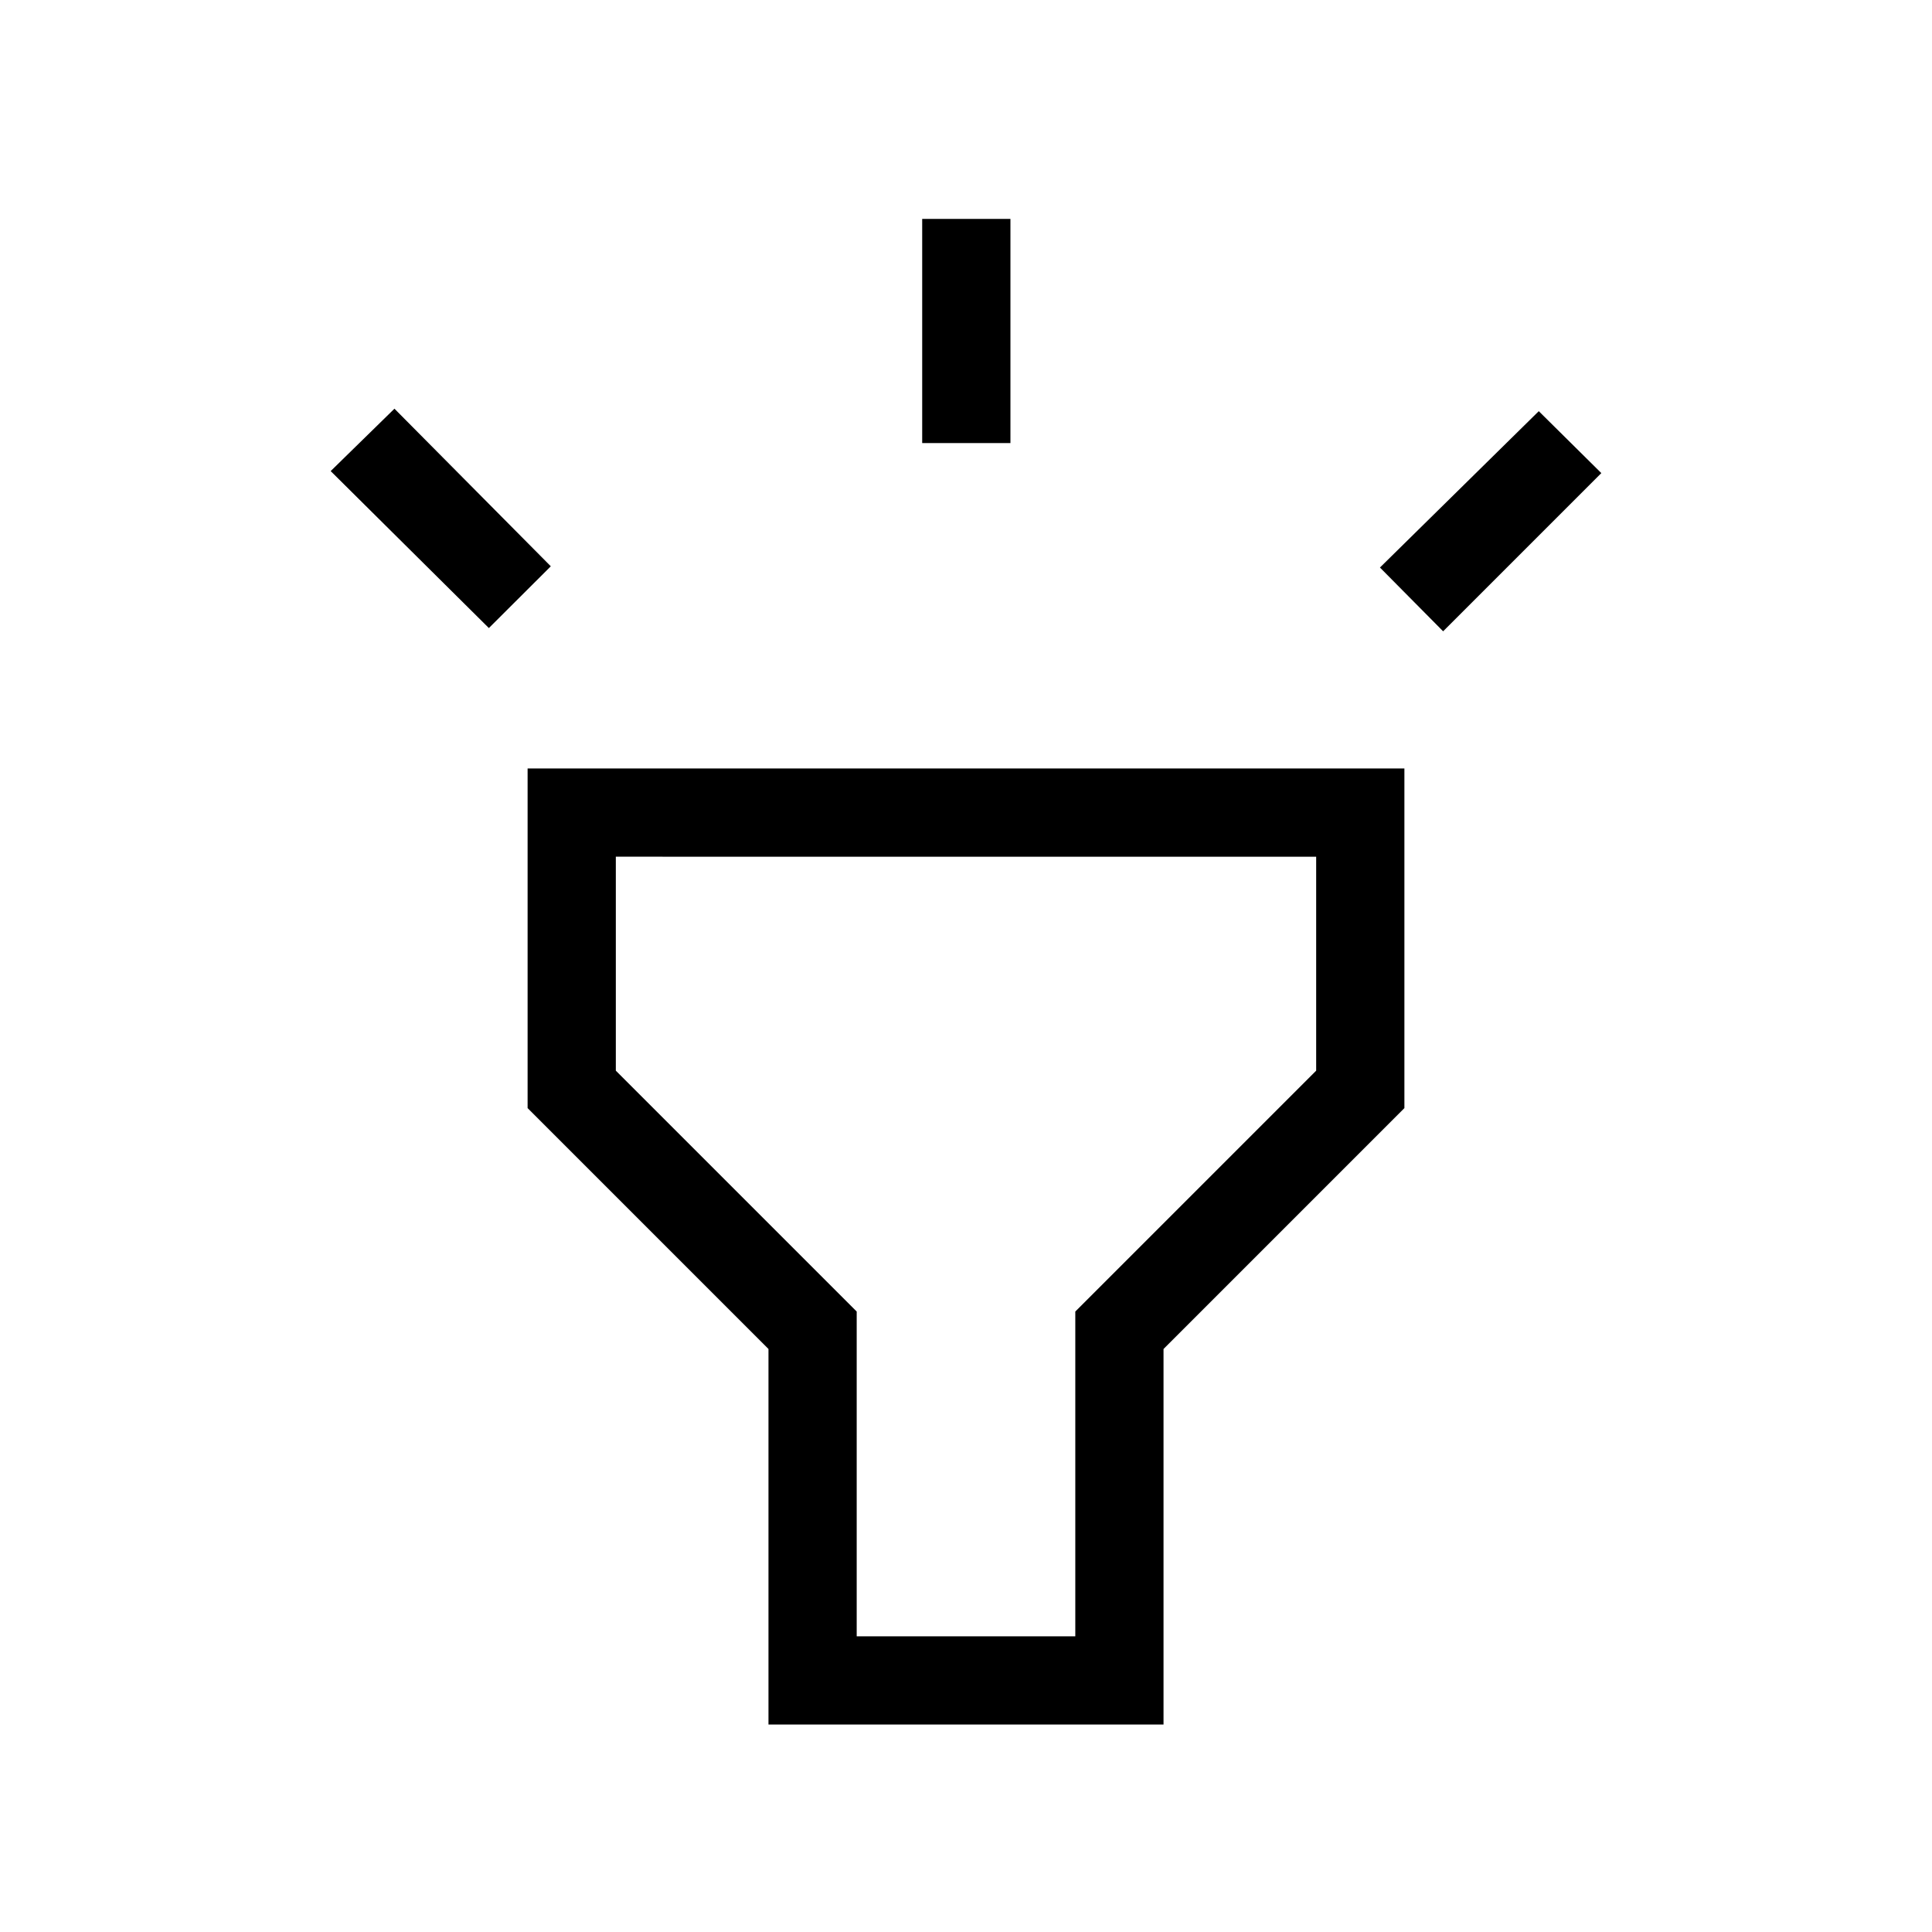 <svg xmlns="http://www.w3.org/2000/svg" height="48" viewBox="0 -960 960 960" width="48"><path d="m242.92-647.92-78.61-78 31.69-31 77.69 78.31-30.77 30.69Zm215.31-91.92v-111.39h43.85v111.39h-43.85Zm258.85 93.53L685.69-678l78.92-77.69 31.08 30.77-78.61 78.61ZM381.85-103.08v-186.61l-119.69-119.7v-168.76h435.68v168.76l-119.69 119.7v186.61h-196.3Zm43.84-43.84h108.62v-161.39L654-428v-106.31H306V-428l119.69 119.69v161.39ZM480-340.62Z"/></svg>